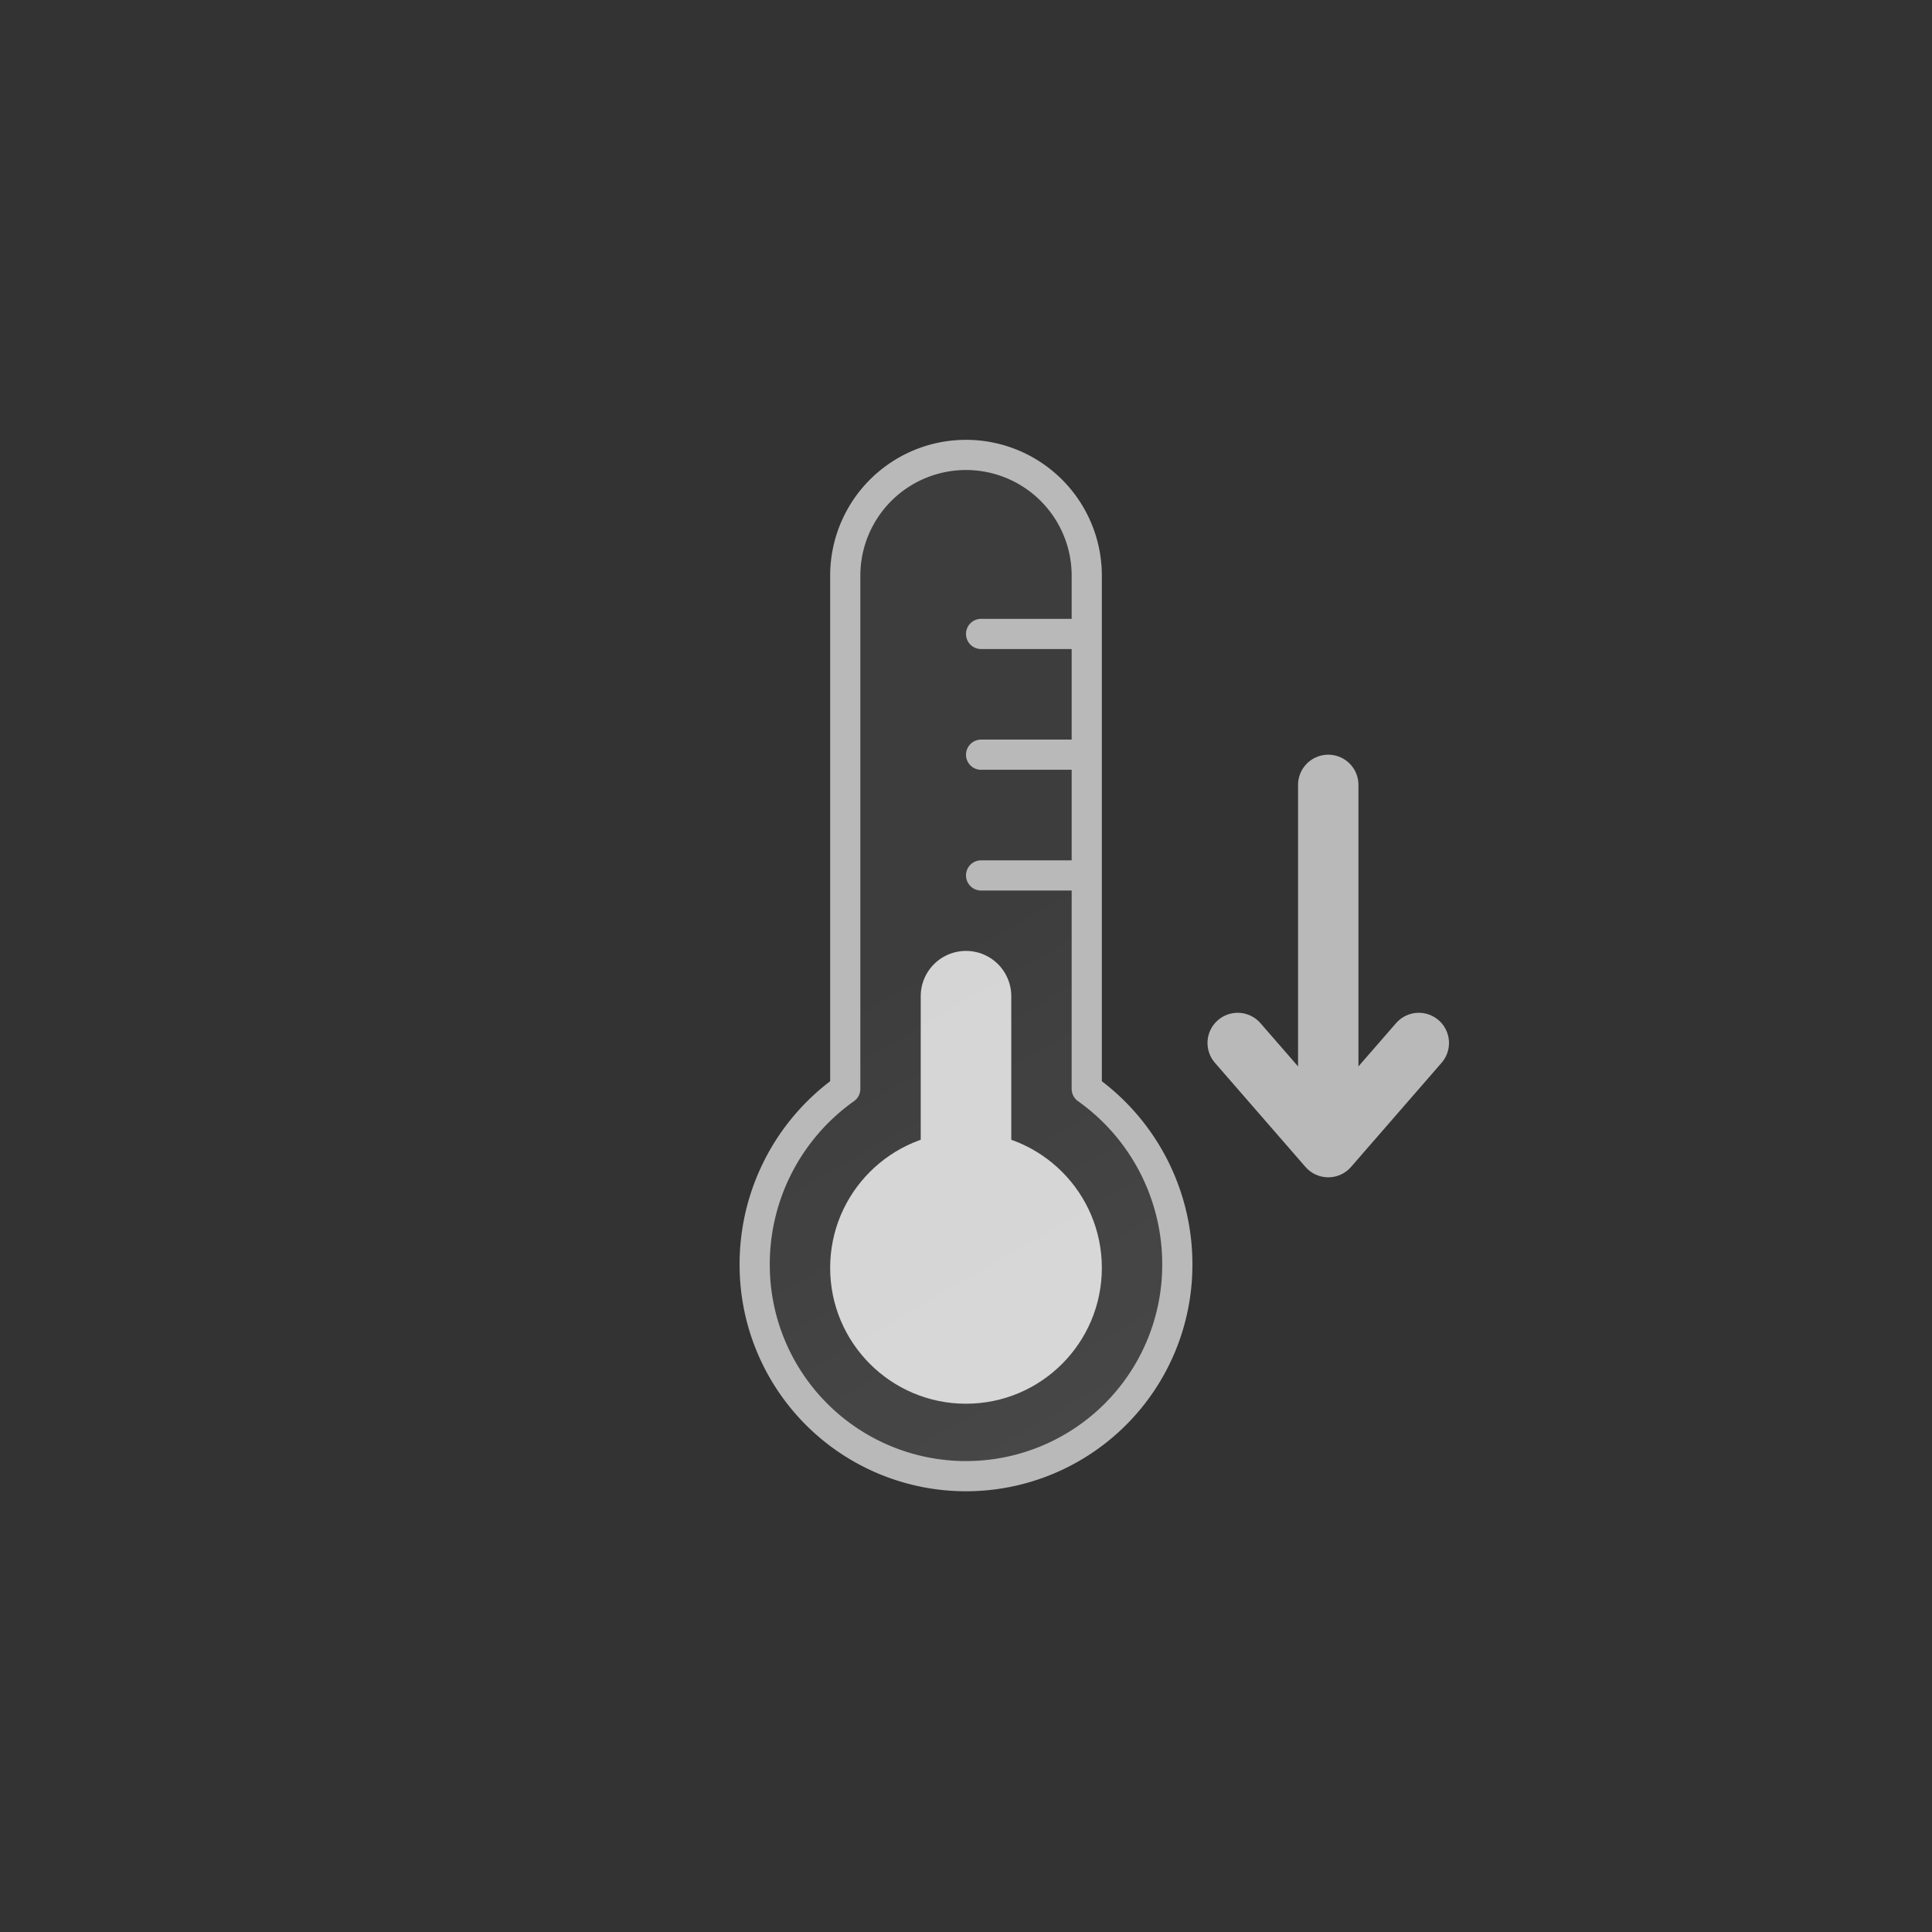 <svg xmlns="http://www.w3.org/2000/svg" viewBox="0 0 64 64">
<rect x="0" y="0" width="64" height="64" fill="#333333" stroke="none"/>
<defs>
<linearGradient id="a" x1="23.73" x2="39.18" y1="19.16" y2="45.93" gradientUnits="userSpaceOnUse">
<stop offset="0" stop-color="#ffffff" stop-opacity=".05"/>
<stop offset=".45" stop-color="#ffffff" stop-opacity=".05"/>
<stop offset="1" stop-color="#ffffff" stop-opacity=".1"/></linearGradient>
<linearGradient id="b" x1="23.48" x2="39.43" y1="18.73" y2="46.36" gradientUnits="userSpaceOnUse"
><stop offset="0" stop-color="#b9b9b9"/><stop offset=".45" stop-color="#b9b9b9"/><stop offset="1" stop-color="#b9b9b9"/>
</linearGradient></defs><circle cx="32" cy="42" r="4.5" fill="#d3d3d3"/><path fill="none" stroke="#d3d3d3" stroke-linecap="round" stroke-miterlimit="10" stroke-width="3" d="M32 33v9">
<animateTransform attributeName="transform" dur="1s" repeatCount="indefinite" type="translate" values="0 0; 0 1; 0 0"/></path>
<path fill="url(#a)" stroke="url(#b)" stroke-linecap="round" stroke-linejoin="round" d="M32.5 29H36m3 12.9a7 7 0 11-14 0 7.12 7.12 0 013-5.83v-17a4 4 0 118 0v17a7.12 7.12 0 013 5.83zM32.5 25H36m-3.5-4H36"/>
<path fill="none" stroke="#b9b9b9" stroke-linecap="round" stroke-linejoin="round" stroke-width="2" d="M44 26v12l-3-3.45L44 38l3-3.45">
<animateTransform attributeName="transform" begin="0s" dur="1.5s" keyTimes="0.0; 0.5; 0.9; 1.0" repeatCount="indefinite" type="translate" values="0 0; 0 0; 0 6; 0 6"/>
<animate attributeName="opacity" dur="1.5s" keyTimes="0.0; 0.3; 0.8; 0.9; 1.0" repeatCount="indefinite" values="0; 1; 1; 0; 0"/>
</path></svg>